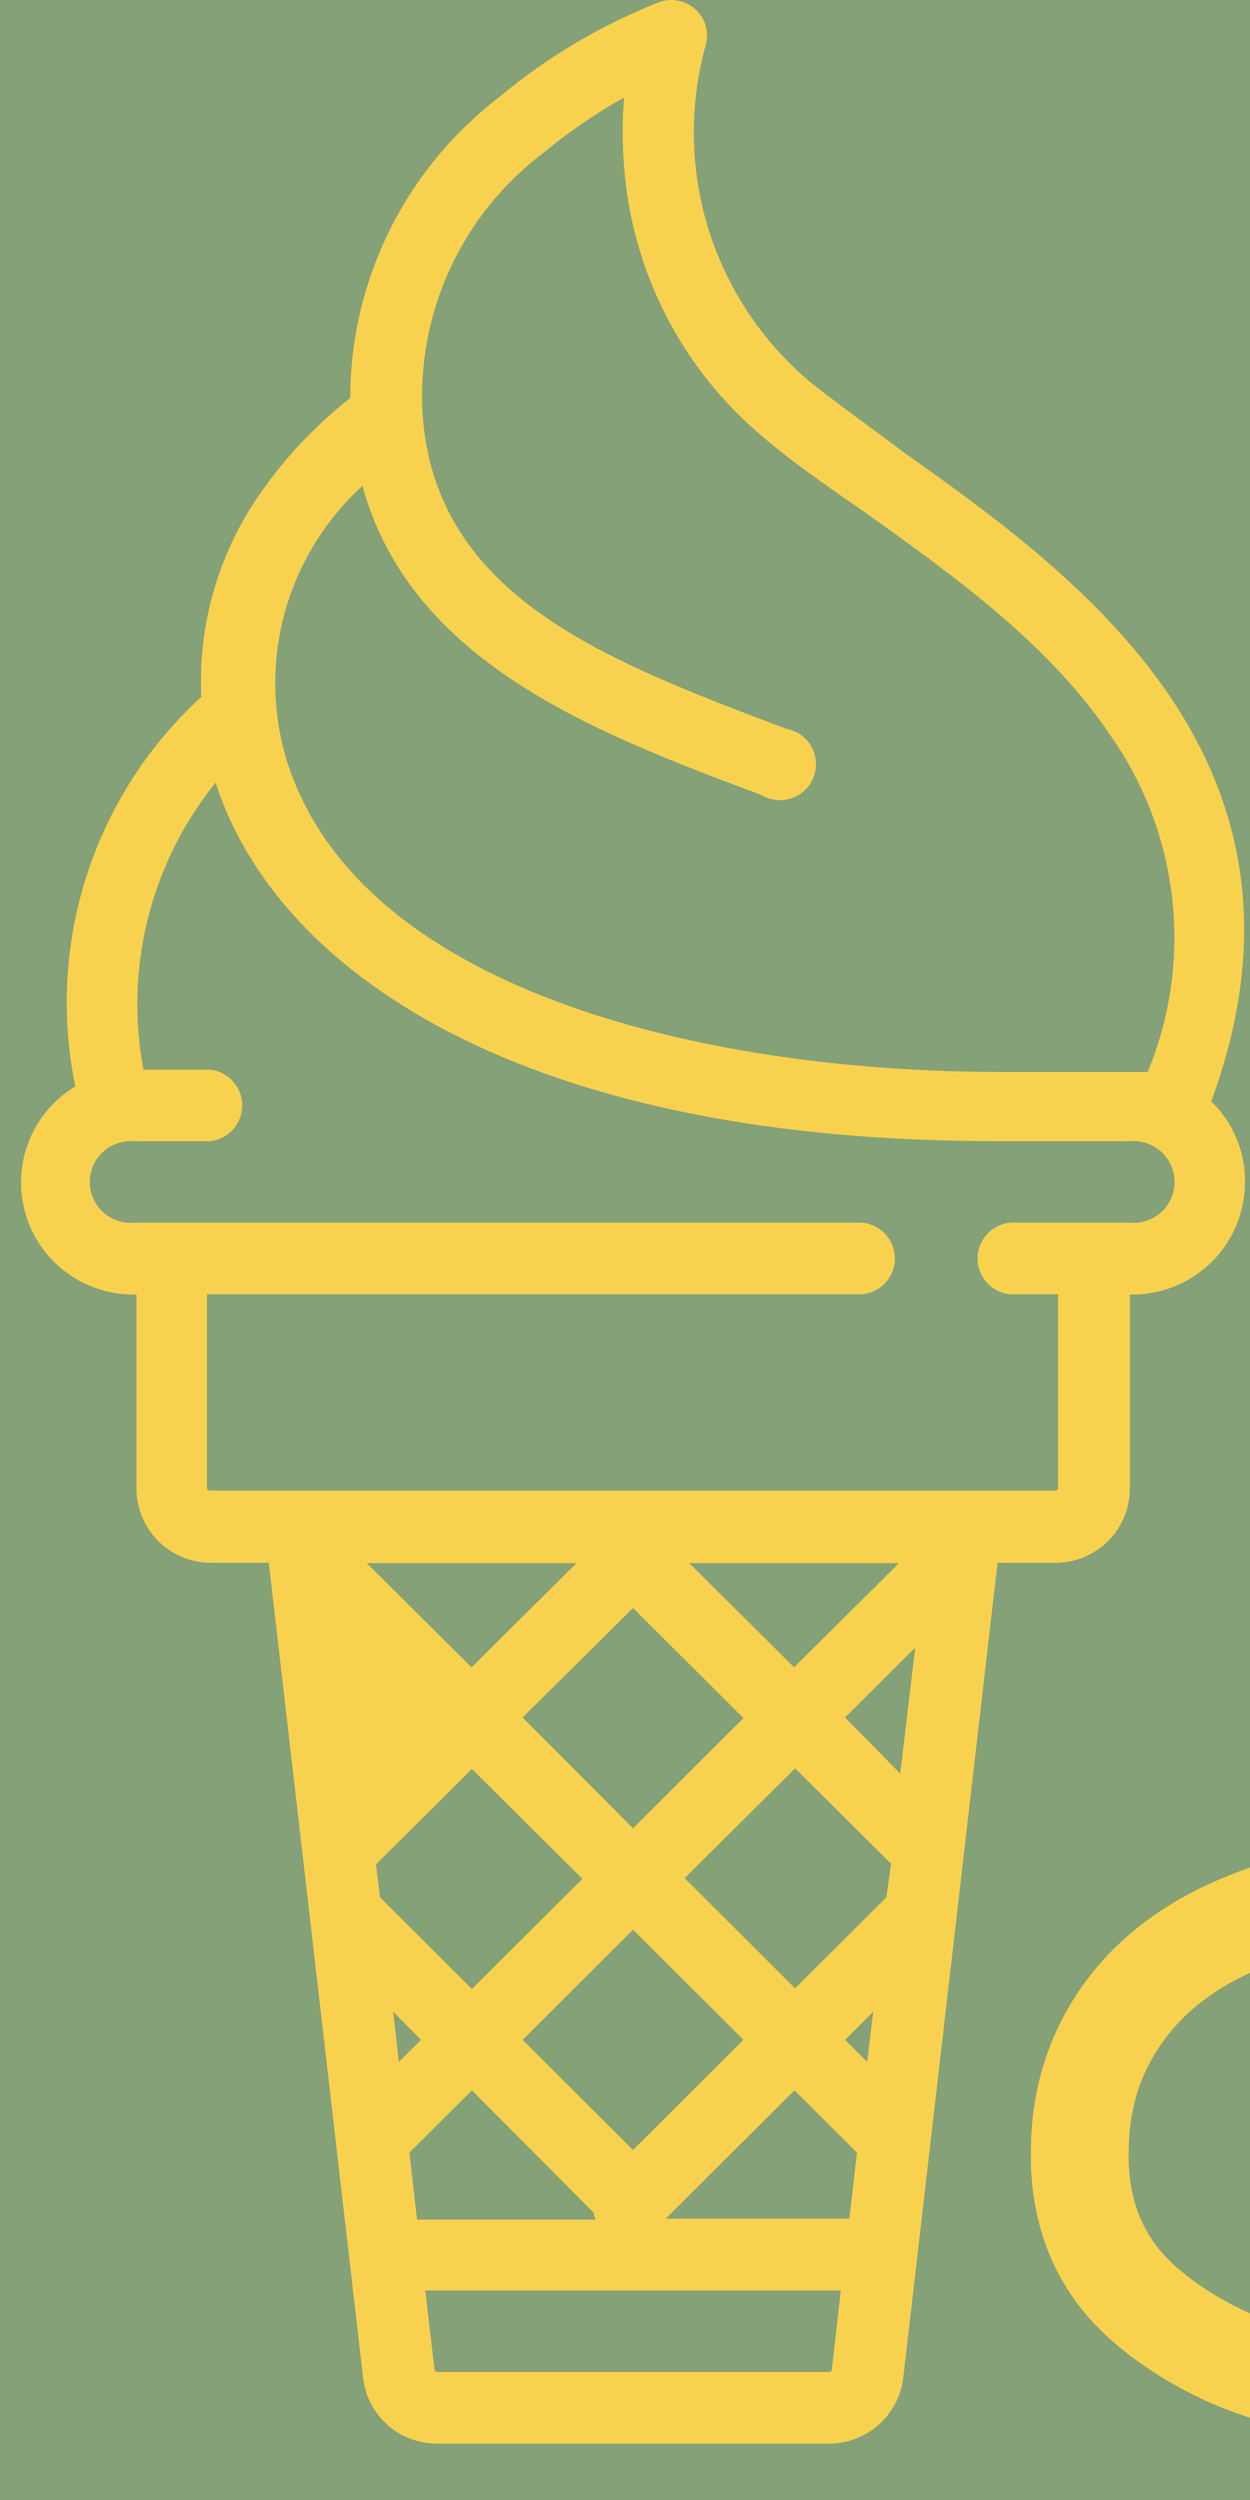<svg width="19" height="38" viewBox="0 0 19 38" fill="none" xmlns="http://www.w3.org/2000/svg">
<rect width="19" height="38" fill="#817C7C"/>
<g id="Mobile" clip-path="url(#clip0_0_1)">
<rect width="320" height="6603" transform="translate(-22 -12)" fill="#FCFCFC"/>
<g id="starter page">
<rect id="Rectangle 2" x="-22" y="-12" width="320" height="502" fill="#84A178"/>
<g id="header">
<g id="logo">
<path id="Vector" d="M18.406 16.755C20.322 11.57 16.354 8.732 13.725 6.867C13.222 6.486 12.719 6.13 12.312 5.804C11.584 5.191 11.048 4.383 10.767 3.476C10.486 2.568 10.473 1.599 10.728 0.684C10.754 0.589 10.754 0.487 10.726 0.392C10.699 0.297 10.646 0.211 10.572 0.143C10.499 0.076 10.409 0.03 10.311 0.011C10.214 -0.009 10.113 -0.001 10.019 0.032C9.134 0.382 8.31 0.871 7.581 1.482C6.88 2.021 6.312 2.712 5.92 3.504C5.529 4.296 5.325 5.167 5.323 6.05C4.827 6.439 4.389 6.897 4.021 7.408C3.345 8.329 3.006 9.453 3.06 10.592C2.255 11.33 1.655 12.263 1.32 13.301C0.984 14.339 0.924 15.446 1.145 16.514C0.824 16.707 0.576 17 0.439 17.347C0.301 17.694 0.282 18.077 0.384 18.436C0.485 18.796 0.702 19.112 1.001 19.336C1.301 19.56 1.665 19.68 2.04 19.678H2.075V22.627C2.075 22.926 2.194 23.213 2.406 23.424C2.618 23.636 2.906 23.755 3.206 23.755H4.086L5.519 36.14C5.549 36.416 5.68 36.67 5.887 36.856C6.094 37.041 6.362 37.143 6.64 37.143H12.604C12.882 37.142 13.15 37.04 13.358 36.855C13.565 36.67 13.698 36.416 13.73 36.14L15.163 23.755H16.043C16.343 23.755 16.63 23.636 16.843 23.424C17.055 23.213 17.174 22.926 17.174 22.627V19.678H17.209C17.664 19.678 18.1 19.498 18.422 19.177C18.743 18.857 18.924 18.422 18.924 17.968C18.926 17.742 18.883 17.517 18.796 17.308C18.71 17.099 18.582 16.909 18.421 16.75L18.406 16.755ZM5.499 7.348C6.223 10.061 9.019 11.129 11.568 12.082C11.636 12.124 11.713 12.15 11.793 12.159C11.873 12.168 11.954 12.16 12.03 12.134C12.107 12.108 12.176 12.066 12.234 12.011C12.293 11.955 12.338 11.887 12.367 11.812C12.395 11.738 12.407 11.657 12.402 11.577C12.396 11.497 12.373 11.419 12.333 11.349C12.294 11.279 12.24 11.219 12.174 11.172C12.109 11.125 12.034 11.093 11.955 11.079C9.21 10.041 6.62 9.073 6.424 6.3C6.378 5.538 6.522 4.776 6.842 4.083C7.162 3.389 7.649 2.785 8.259 2.324C8.642 2.007 9.052 1.725 9.486 1.482C9.458 1.829 9.458 2.177 9.486 2.525C9.544 3.319 9.762 4.094 10.127 4.803C10.491 5.512 10.995 6.14 11.608 6.651C12.025 7.007 12.543 7.373 13.116 7.764C14.439 8.712 15.942 9.77 16.897 11.204C17.407 11.94 17.724 12.79 17.82 13.679C17.916 14.568 17.787 15.467 17.445 16.294H17.234H15.223C10.643 16.294 5.378 15.03 4.338 11.49C4.131 10.762 4.133 9.99 4.342 9.263C4.552 8.536 4.961 7.881 5.524 7.373L5.499 7.348ZM9.622 24.442L11.301 26.116L9.622 27.791L7.943 26.106L9.622 24.442ZM13.473 28.839L12.086 30.223L10.406 28.548L12.086 26.879L13.544 28.328L13.473 28.839ZM9.622 32.68L7.943 31.005L9.622 29.331L11.301 31.005L9.622 32.68ZM8.853 28.558L7.173 30.233L5.776 28.839L5.715 28.338L7.173 26.889L8.853 28.558ZM6.399 31.005L6.062 31.341L5.977 30.579L6.399 31.005ZM6.223 32.72L7.173 31.772L9.019 33.628C9.028 33.665 9.04 33.702 9.054 33.738H6.339L6.223 32.72ZM12.076 31.772L13.026 32.72L12.91 33.723H10.12L12.076 31.772ZM13.182 31.341L12.845 31.005L13.272 30.579L13.182 31.341ZM13.684 26.959L12.845 26.106L13.911 25.043L13.684 26.959ZM12.071 25.344L10.477 23.76H13.664L12.071 25.344ZM7.168 25.344L5.574 23.76H8.762L7.168 25.344ZM12.598 36.055H6.64C6.631 36.053 6.623 36.05 6.617 36.043C6.61 36.037 6.606 36.028 6.605 36.02L6.464 34.816H12.78L12.644 36.02C12.643 36.029 12.638 36.038 12.63 36.045C12.623 36.051 12.613 36.055 12.604 36.055H12.598ZM17.209 18.585H15.459C15.383 18.578 15.307 18.586 15.234 18.61C15.162 18.634 15.095 18.673 15.039 18.725C14.982 18.776 14.937 18.838 14.906 18.908C14.875 18.978 14.859 19.053 14.859 19.129C14.859 19.205 14.875 19.281 14.906 19.35C14.937 19.42 14.982 19.482 15.039 19.534C15.095 19.585 15.162 19.624 15.234 19.648C15.307 19.672 15.383 19.68 15.459 19.673H16.083V22.622C16.082 22.631 16.077 22.64 16.07 22.647C16.062 22.653 16.052 22.657 16.043 22.657H3.186C3.176 22.657 3.167 22.653 3.159 22.647C3.152 22.64 3.147 22.631 3.146 22.622V19.673H13.106C13.242 19.66 13.368 19.597 13.46 19.497C13.551 19.396 13.602 19.265 13.602 19.129C13.602 18.993 13.551 18.862 13.46 18.762C13.368 18.661 13.242 18.598 13.106 18.585H2.045C1.959 18.593 1.872 18.582 1.79 18.555C1.708 18.527 1.632 18.483 1.568 18.425C1.504 18.366 1.453 18.296 1.418 18.217C1.383 18.138 1.365 18.052 1.365 17.966C1.365 17.879 1.383 17.794 1.418 17.715C1.453 17.636 1.504 17.565 1.568 17.507C1.632 17.449 1.708 17.404 1.79 17.377C1.872 17.349 1.959 17.339 2.045 17.346H3.186C3.322 17.334 3.448 17.271 3.539 17.17C3.631 17.069 3.682 16.938 3.682 16.802C3.682 16.667 3.631 16.536 3.539 16.435C3.448 16.334 3.322 16.271 3.186 16.259H2.181C2.037 15.495 2.06 14.71 2.249 13.957C2.438 13.204 2.789 12.501 3.277 11.896C3.629 12.989 4.534 14.483 6.796 15.672C8.923 16.78 11.739 17.346 15.163 17.346H17.174C17.26 17.339 17.347 17.349 17.429 17.377C17.511 17.404 17.587 17.449 17.651 17.507C17.714 17.565 17.765 17.636 17.8 17.715C17.835 17.794 17.853 17.879 17.853 17.966C17.853 18.052 17.835 18.138 17.8 18.217C17.765 18.296 17.714 18.366 17.651 18.425C17.587 18.483 17.511 18.527 17.429 18.555C17.347 18.582 17.26 18.593 17.174 18.585H17.209Z" fill="#F8D24E"/>
<g id="ce">
<mask id="path-3-outside-1_0_1" maskUnits="userSpaceOnUse" x="15.192" y="27.308" width="23" height="11" fill="black">
<rect fill="white" x="15.192" y="27.308" width="23" height="11"/>
<path d="M24.19 31.093C22.021 31.093 20.936 31.57 20.936 32.524C20.936 33.037 21.152 33.434 21.582 33.715C22.018 33.991 22.655 34.129 23.492 34.129C24.335 34.129 25.156 34.061 25.954 33.925L26.005 36.213C25.085 36.455 24.083 36.576 22.999 36.576C21.914 36.576 21.004 36.492 20.268 36.322C19.532 36.157 18.956 35.974 18.54 35.77C18.123 35.567 17.755 35.33 17.436 35.059C16.748 34.477 16.407 33.703 16.412 32.734C16.412 32.134 16.53 31.592 16.767 31.108C17.203 30.222 17.963 29.573 19.048 29.161C20.132 28.745 21.328 28.537 22.636 28.537C23.943 28.537 25.182 28.682 26.354 28.973L26.172 31.304C25.432 31.163 24.771 31.093 24.19 31.093ZM33.567 31.761C33.562 31.306 33.456 30.984 33.248 30.795C33.044 30.607 32.744 30.512 32.347 30.512C31.955 30.512 31.638 30.631 31.396 30.868C31.154 31.1 31.003 31.393 30.945 31.747L33.567 31.761ZM36.414 35.712C36.114 35.94 35.579 36.138 34.809 36.308C34.039 36.482 33.291 36.569 32.565 36.569C31.843 36.569 31.231 36.535 30.727 36.467C30.224 36.4 29.725 36.279 29.231 36.104C28.738 35.925 28.314 35.7 27.96 35.429C27.612 35.153 27.329 34.797 27.111 34.361C26.893 33.921 26.784 33.395 26.784 32.785C26.784 32.17 26.895 31.606 27.118 31.093C27.341 30.58 27.629 30.166 27.982 29.851C28.965 28.975 30.389 28.537 32.252 28.537C33.139 28.537 33.981 28.706 34.78 29.045C35.579 29.394 36.148 29.917 36.486 30.614C36.68 31.006 36.777 31.439 36.777 31.914L36.69 33.112L30.8 33.083C30.916 33.524 31.197 33.87 31.642 34.122C32.093 34.373 32.705 34.499 33.48 34.499C34.255 34.499 35.148 34.289 36.16 33.867H36.552L36.414 35.712Z"/>
</mask>
<path d="M21.582 33.715L21.176 34.338L21.185 34.343L21.582 33.715ZM25.954 33.925L26.698 33.909L26.679 33.048L25.83 33.192L25.954 33.925ZM26.005 36.213L26.195 36.932L26.762 36.783L26.749 36.197L26.005 36.213ZM20.268 36.322L20.435 35.597L20.43 35.596L20.268 36.322ZM17.436 35.059L17.917 34.491L17.916 34.49L17.436 35.059ZM16.412 32.734L17.155 32.738V32.734H16.412ZM16.767 31.108L16.1 30.779L16.1 30.78L16.767 31.108ZM19.048 29.161L19.312 29.857L19.314 29.856L19.048 29.161ZM26.354 28.973L27.095 29.03L27.144 28.402L26.533 28.251L26.354 28.973ZM26.172 31.304L26.034 32.034L26.849 32.189L26.914 31.361L26.172 31.304ZM24.19 30.349C23.074 30.349 22.136 30.469 21.45 30.77C21.099 30.924 20.779 31.142 20.547 31.449C20.307 31.765 20.192 32.134 20.192 32.524H21.68C21.68 32.437 21.701 32.388 21.732 32.347C21.771 32.296 21.858 32.216 22.049 32.132C22.448 31.956 23.137 31.837 24.19 31.837V30.349ZM20.192 32.524C20.192 33.289 20.535 33.92 21.177 34.338L21.988 33.092C21.768 32.948 21.68 32.785 21.68 32.524H20.192ZM21.185 34.343C21.792 34.728 22.593 34.873 23.492 34.873V33.385C22.716 33.385 22.244 33.254 21.98 33.087L21.185 34.343ZM23.492 34.873C24.375 34.873 25.237 34.801 26.079 34.659L25.83 33.192C25.074 33.321 24.295 33.385 23.492 33.385V34.873ZM25.211 33.942L25.262 36.23L26.749 36.197L26.698 33.909L25.211 33.942ZM25.816 35.494C24.966 35.718 24.028 35.833 22.999 35.833V37.32C24.138 37.32 25.205 37.193 26.195 36.932L25.816 35.494ZM22.999 35.833C21.948 35.833 21.098 35.75 20.435 35.597L20.101 37.047C20.91 37.233 21.88 37.32 22.999 37.32V35.833ZM20.43 35.596C19.721 35.438 19.208 35.269 18.866 35.102L18.213 36.438C18.704 36.678 19.344 36.877 20.106 37.048L20.43 35.596ZM18.866 35.102C18.499 34.923 18.184 34.718 17.917 34.491L16.954 35.626C17.326 35.941 17.747 36.211 18.213 36.438L18.866 35.102ZM17.916 34.49C17.41 34.063 17.151 33.505 17.155 32.738L15.668 32.731C15.662 33.9 16.086 34.892 16.956 35.627L17.916 34.49ZM17.155 32.734C17.155 32.234 17.253 31.806 17.435 31.435L16.1 30.78C15.807 31.378 15.668 32.034 15.668 32.734H17.155ZM17.435 31.436C17.773 30.748 18.37 30.214 19.312 29.857L18.784 28.466C17.556 28.932 16.633 29.695 16.1 30.779L17.435 31.436ZM19.314 29.856C20.304 29.476 21.408 29.28 22.636 29.28V27.793C21.248 27.793 19.961 28.014 18.781 28.467L19.314 29.856ZM22.636 29.28C23.887 29.28 25.067 29.419 26.175 29.694L26.533 28.251C25.298 27.945 23.998 27.793 22.636 27.793V29.28ZM25.613 28.915L25.431 31.246L26.914 31.361L27.095 29.03L25.613 28.915ZM26.311 30.573C25.537 30.426 24.828 30.349 24.19 30.349V31.837C24.713 31.837 25.326 31.9 26.034 32.034L26.311 30.573ZM33.567 31.761L33.563 32.505L34.319 32.509L34.311 31.753L33.567 31.761ZM33.248 30.795L32.741 31.34L32.748 31.346L33.248 30.795ZM31.396 30.868L31.911 31.404L31.916 31.399L31.396 30.868ZM30.945 31.747L30.212 31.626L30.07 32.486L30.941 32.49L30.945 31.747ZM36.414 35.712L36.863 36.305L37.13 36.102L37.156 35.768L36.414 35.712ZM34.809 36.308L34.649 35.581L34.645 35.582L34.809 36.308ZM29.231 36.104L28.978 36.803L28.984 36.806L29.231 36.104ZM27.96 35.429L27.499 36.012L27.508 36.019L27.96 35.429ZM27.111 34.361L26.444 34.691L26.445 34.694L27.111 34.361ZM27.982 29.851L28.477 30.407L28.477 30.406L27.982 29.851ZM34.78 29.045L35.077 28.363L35.07 28.36L34.78 29.045ZM36.486 30.614L35.818 30.939L35.82 30.943L36.486 30.614ZM36.777 31.914L37.519 31.968L37.521 31.941V31.914H36.777ZM36.69 33.112L36.686 33.856L37.381 33.859L37.432 33.166L36.69 33.112ZM30.8 33.083L30.804 32.339L29.834 32.335L30.081 33.273L30.8 33.083ZM31.642 34.122L31.276 34.769L31.279 34.771L31.642 34.122ZM36.16 33.867V33.124H36.011L35.874 33.181L36.16 33.867ZM36.552 33.867L37.294 33.923L37.353 33.124H36.552V33.867ZM34.311 31.753C34.305 31.215 34.181 30.638 33.747 30.244L32.748 31.346C32.739 31.338 32.756 31.348 32.778 31.412C32.8 31.48 32.822 31.594 32.823 31.769L34.311 31.753ZM33.754 30.25C33.363 29.888 32.851 29.768 32.347 29.768V31.256C32.637 31.256 32.725 31.325 32.742 31.34L33.754 30.25ZM32.347 29.768C31.793 29.768 31.278 29.942 30.875 30.337L31.916 31.399C31.997 31.32 32.116 31.256 32.347 31.256V29.768ZM30.881 30.331C30.514 30.683 30.294 31.125 30.212 31.626L31.679 31.867C31.713 31.661 31.793 31.518 31.911 31.404L30.881 30.331ZM30.941 32.49L33.563 32.505L33.571 31.018L30.949 31.003L30.941 32.49ZM35.965 35.12C35.802 35.243 35.404 35.415 34.649 35.581L34.969 37.034C35.754 36.861 36.426 36.636 36.863 36.305L35.965 35.12ZM34.645 35.582C33.924 35.745 33.231 35.825 32.565 35.825V37.313C33.351 37.313 34.154 37.218 34.973 37.033L34.645 35.582ZM32.565 35.825C31.864 35.825 31.287 35.792 30.827 35.73L30.628 37.204C31.175 37.278 31.823 37.313 32.565 37.313V35.825ZM30.827 35.73C30.375 35.67 29.926 35.561 29.479 35.403L28.984 36.806C29.524 36.996 30.073 37.13 30.628 37.204L30.827 35.73ZM29.485 35.405C29.05 35.247 28.696 35.056 28.413 34.839L27.508 36.019C27.931 36.344 28.425 36.603 28.978 36.803L29.485 35.405ZM28.422 34.846C28.167 34.644 27.95 34.377 27.776 34.029L26.445 34.694C26.707 35.218 27.057 35.662 27.499 36.012L28.422 34.846ZM27.777 34.032C27.621 33.715 27.528 33.308 27.528 32.785H26.04C26.04 33.483 26.165 34.126 26.444 34.691L27.777 34.032ZM27.528 32.785C27.528 32.262 27.622 31.8 27.8 31.389L26.436 30.797C26.169 31.413 26.04 32.079 26.04 32.785H27.528ZM27.8 31.389C27.988 30.957 28.217 30.638 28.477 30.407L27.488 29.296C27.04 29.694 26.694 30.203 26.436 30.797L27.8 31.389ZM28.477 30.406C29.276 29.694 30.496 29.28 32.252 29.28V27.793C30.281 27.793 28.654 28.256 27.487 29.296L28.477 30.406ZM32.252 29.28C33.041 29.28 33.784 29.431 34.489 29.73L35.07 28.36C34.178 27.982 33.236 27.793 32.252 27.793V29.28ZM34.482 29.727C35.141 30.014 35.566 30.421 35.818 30.939L37.155 30.289C36.729 29.412 36.017 28.774 35.077 28.363L34.482 29.727ZM35.82 30.943C35.959 31.224 36.033 31.544 36.033 31.914H37.521C37.521 31.335 37.402 30.788 37.153 30.285L35.82 30.943ZM36.035 31.86L35.948 33.058L37.432 33.166L37.519 31.968L36.035 31.86ZM36.694 32.368L30.804 32.339L30.796 33.827L36.686 33.856L36.694 32.368ZM30.081 33.273C30.255 33.932 30.68 34.432 31.277 34.769L32.008 33.474C31.714 33.308 31.578 33.115 31.519 32.893L30.081 33.273ZM31.279 34.771C31.883 35.108 32.637 35.243 33.48 35.243V33.756C32.773 33.756 32.303 33.639 32.005 33.472L31.279 34.771ZM33.48 35.243C34.384 35.243 35.378 34.998 36.446 34.554L35.874 33.181C34.918 33.579 34.125 33.756 33.48 33.756V35.243ZM36.16 34.611H36.552V33.124H36.16V34.611ZM35.81 33.812L35.672 35.657L37.156 35.768L37.294 33.923L35.81 33.812Z" fill="#F8D24E" mask="url(#path-3-outside-1_0_1)"/>
</g>
</g>
</g>
</g>
</g>
<defs>
<clipPath id="clip0_0_1">
<rect width="320" height="6603" fill="white" transform="translate(-22 -12)"/>
</clipPath>
</defs>
</svg>
